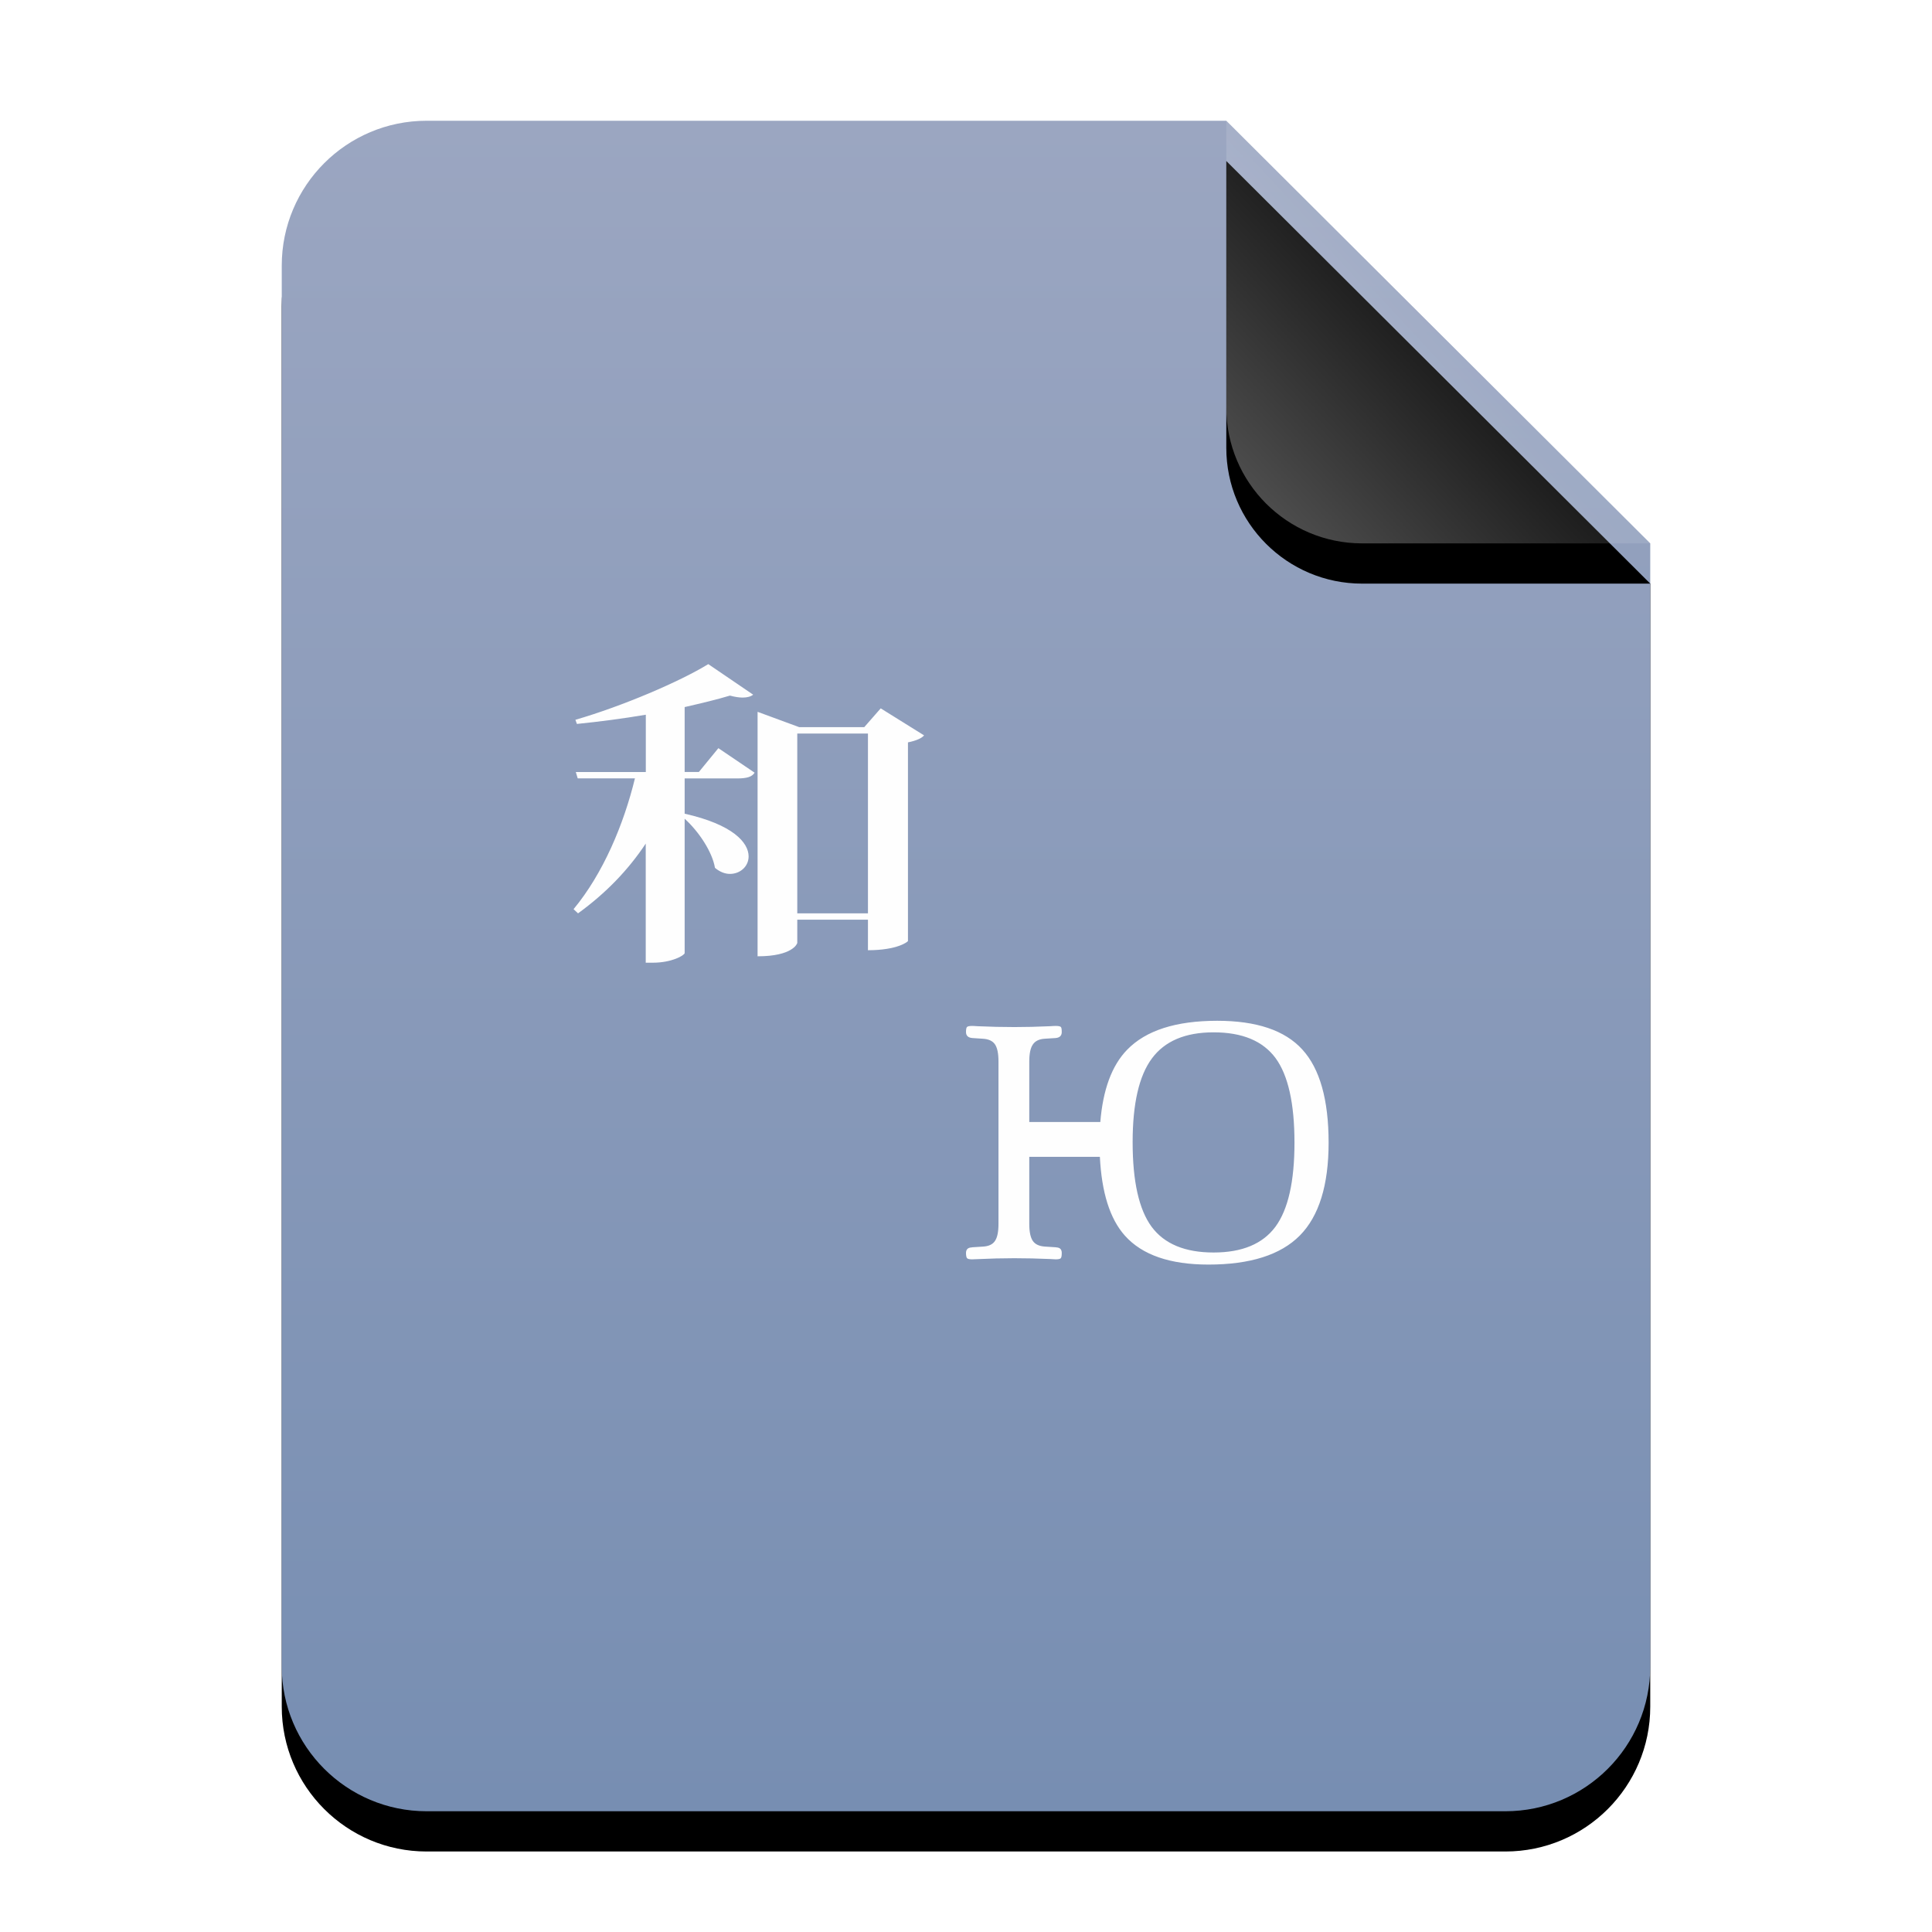 <?xml version="1.0" encoding="UTF-8"?>
<svg width="48px" height="48px" viewBox="0 0 48 48" version="1.1" xmlns="http://www.w3.org/2000/svg" xmlns:xlink="http://www.w3.org/1999/xlink">
    <title>mimetypes/48/application-x-gettext-translation</title>
    <defs>
        <linearGradient x1="50%" y1="0%" x2="50%" y2="99.794%" id="linearGradient-1">
            <stop stop-color="#9BA6C1" offset="0%"></stop>
            <stop stop-color="#778EB2" offset="100%"></stop>
        </linearGradient>
        <path d="M34,38.4 C34,40.388 32.388,42 30.4,42 L3.6,42 C1.612,42 -2.00601859e-16,40.388 -4.4408921e-16,38.4 L0,3.6 C-2.4348735e-16,1.612 1.612,1.25340945e-15 3.6,8.8817842e-16 L23.467,0 L34,10.5 L34,38.4 Z" id="path-2"></path>
        <filter x="-14.7%" y="-9.5%" width="129.4%" height="123.8%" filterUnits="objectBoundingBox" id="filter-3">
            <feOffset dx="0" dy="1" in="SourceAlpha" result="shadowOffsetOuter1"></feOffset>
            <feGaussianBlur stdDeviation="1.5" in="shadowOffsetOuter1" result="shadowBlurOuter1"></feGaussianBlur>
            <feColorMatrix values="0 0 0 0 0.475   0 0 0 0 0.559   0 0 0 0 0.702  0 0 0 0.5 0" type="matrix" in="shadowBlurOuter1"></feColorMatrix>
        </filter>
        <linearGradient x1="50%" y1="50%" x2="7.994%" y2="88.652%" id="linearGradient-4">
            <stop stop-color="#FFFFFF" stop-opacity="0.1" offset="0%"></stop>
            <stop stop-color="#FFFFFF" stop-opacity="0.3" offset="100%"></stop>
        </linearGradient>
        <path d="M23.467,0 L34,10.5 L26.842,10.5 C24.978,10.5 23.467,8.989 23.467,7.125 L23.467,0 L23.467,0 Z" id="path-5"></path>
        <filter x="-19.0%" y="-9.5%" width="138.0%" height="138.1%" filterUnits="objectBoundingBox" id="filter-6">
            <feOffset dx="0" dy="1" in="SourceAlpha" result="shadowOffsetOuter1"></feOffset>
            <feGaussianBlur stdDeviation="0.5" in="shadowOffsetOuter1" result="shadowBlurOuter1"></feGaussianBlur>
            <feComposite in="shadowBlurOuter1" in2="SourceAlpha" operator="out" result="shadowBlurOuter1"></feComposite>
            <feColorMatrix values="0 0 0 0 0   0 0 0 0 0   0 0 0 0 0  0 0 0 0.05 0" type="matrix" in="shadowBlurOuter1"></feColorMatrix>
        </filter>
    </defs>
    <g id="mimetypes/48/application-x-gettext-translation" stroke="none" stroke-width="1" fill="none" fill-rule="evenodd">
        <g id="编组-2" transform="translate(7, 3)">
            <g id="蒙版">
                <use fill="black" fill-opacity="1" filter="url(#filter-3)" xlink:href="#path-2"></use>
                <use fill="url(#linearGradient-1)" fill-rule="evenodd" xlink:href="#path-2"></use>
            </g>
            <g id="折角">
                <use fill="black" fill-opacity="1" filter="url(#filter-6)" xlink:href="#path-5"></use>
                <use fill="url(#linearGradient-4)" fill-rule="evenodd" xlink:href="#path-5"></use>
            </g>
        </g>
        <path d="M17.597,16.5 C16.89,16.934 15.468,17.543 14.296,17.883 L14.333,17.986 C14.89,17.93 15.486,17.852 16.045,17.757 L16.045,19.181 L14.306,19.181 L14.353,19.338 L15.775,19.338 C15.496,20.484 14.984,21.703 14.25,22.588 L14.361,22.692 C15.05,22.193 15.607,21.616 16.043,20.959 L16.043,23.918 L16.22,23.918 C16.694,23.918 17.002,23.736 17.01,23.68 L17.01,20.341 C17.363,20.66 17.697,21.165 17.763,21.561 C17.883,21.663 18.014,21.712 18.135,21.712 C18.386,21.712 18.599,21.53 18.599,21.277 C18.599,20.935 18.209,20.485 17.01,20.216 L17.01,19.34 L18.312,19.34 C18.563,19.34 18.684,19.299 18.748,19.197 L17.848,18.588 L17.363,19.18 L17.01,19.18 L17.01,17.567 C17.428,17.471 17.819,17.378 18.135,17.282 C18.255,17.314 18.359,17.331 18.451,17.331 C18.564,17.331 18.655,17.306 18.712,17.259 L17.597,16.5 L17.597,16.5 Z M21.881,17.599 L21.472,18.066 L19.856,18.066 L18.822,17.685 L18.822,23.759 C19.696,23.759 19.808,23.443 19.808,23.426 L19.808,22.849 L21.564,22.849 L21.564,23.608 C22.3,23.608 22.558,23.395 22.558,23.379 L22.558,18.444 C22.753,18.405 22.903,18.342 22.958,18.27 L21.881,17.599 L21.881,17.599 Z M19.808,18.224 L21.564,18.224 L21.564,22.692 L19.808,22.692 L19.808,18.224 Z M30.241,25.361 C29.214,25.361 28.468,25.601 28.003,26.081 C27.618,26.477 27.402,27.082 27.337,27.876 L25.572,27.876 L25.572,26.371 C25.572,26.174 25.603,26.032 25.663,25.947 C25.722,25.862 25.818,25.816 25.953,25.807 L26.227,25.79 C26.328,25.781 26.379,25.731 26.379,25.64 C26.379,25.572 26.372,25.529 26.356,25.514 C26.338,25.498 26.297,25.489 26.228,25.489 C26.212,25.489 26.164,25.49 26.086,25.496 C25.78,25.51 25.486,25.517 25.203,25.517 C24.906,25.517 24.599,25.51 24.286,25.496 C24.211,25.49 24.166,25.489 24.152,25.489 C24.086,25.489 24.044,25.498 24.026,25.514 C24.009,25.529 24,25.571 24,25.64 C24,25.732 24.053,25.782 24.161,25.79 L24.418,25.807 C24.559,25.815 24.659,25.86 24.718,25.944 C24.777,26.029 24.807,26.171 24.807,26.371 L24.807,30.407 C24.807,30.605 24.778,30.747 24.719,30.832 C24.662,30.917 24.565,30.962 24.427,30.971 L24.161,30.988 C24.154,30.99 24.147,30.992 24.137,30.992 C24.046,30.997 24,31.043 24,31.13 C24,31.201 24.011,31.245 24.029,31.262 C24.048,31.279 24.09,31.288 24.152,31.288 C24.169,31.288 24.212,31.286 24.28,31.283 C24.598,31.268 24.904,31.26 25.201,31.26 C25.485,31.26 25.78,31.267 26.086,31.28 C26.161,31.285 26.206,31.288 26.227,31.288 C26.293,31.288 26.335,31.279 26.353,31.262 C26.37,31.245 26.379,31.201 26.379,31.13 C26.379,31.043 26.337,30.997 26.252,30.992 C26.24,30.99 26.234,30.988 26.228,30.988 L25.963,30.971 C25.821,30.962 25.722,30.917 25.663,30.834 C25.603,30.751 25.572,30.608 25.572,30.407 L25.572,28.741 L27.326,28.741 C27.37,29.617 27.571,30.28 27.95,30.702 C28.378,31.18 29.071,31.418 30.023,31.418 C31.061,31.418 31.818,31.177 32.294,30.696 C32.77,30.214 33.009,29.445 33.009,28.39 C33.009,27.323 32.791,26.551 32.356,26.075 C31.921,25.597 31.216,25.361 30.241,25.361 L30.241,25.361 Z M30.151,25.648 C30.863,25.648 31.375,25.861 31.691,26.288 C32.004,26.714 32.161,27.416 32.161,28.389 C32.161,29.354 32.003,30.051 31.688,30.478 C31.371,30.905 30.86,31.118 30.151,31.118 C29.441,31.118 28.927,30.905 28.611,30.478 C28.297,30.051 28.14,29.35 28.14,28.375 C28.14,27.422 28.299,26.727 28.619,26.296 C28.939,25.864 29.449,25.648 30.151,25.648 L30.151,25.648 Z" id="形状" fill-opacity="0.992" fill="#FFFFFF"></path>
    </g>
</svg>
